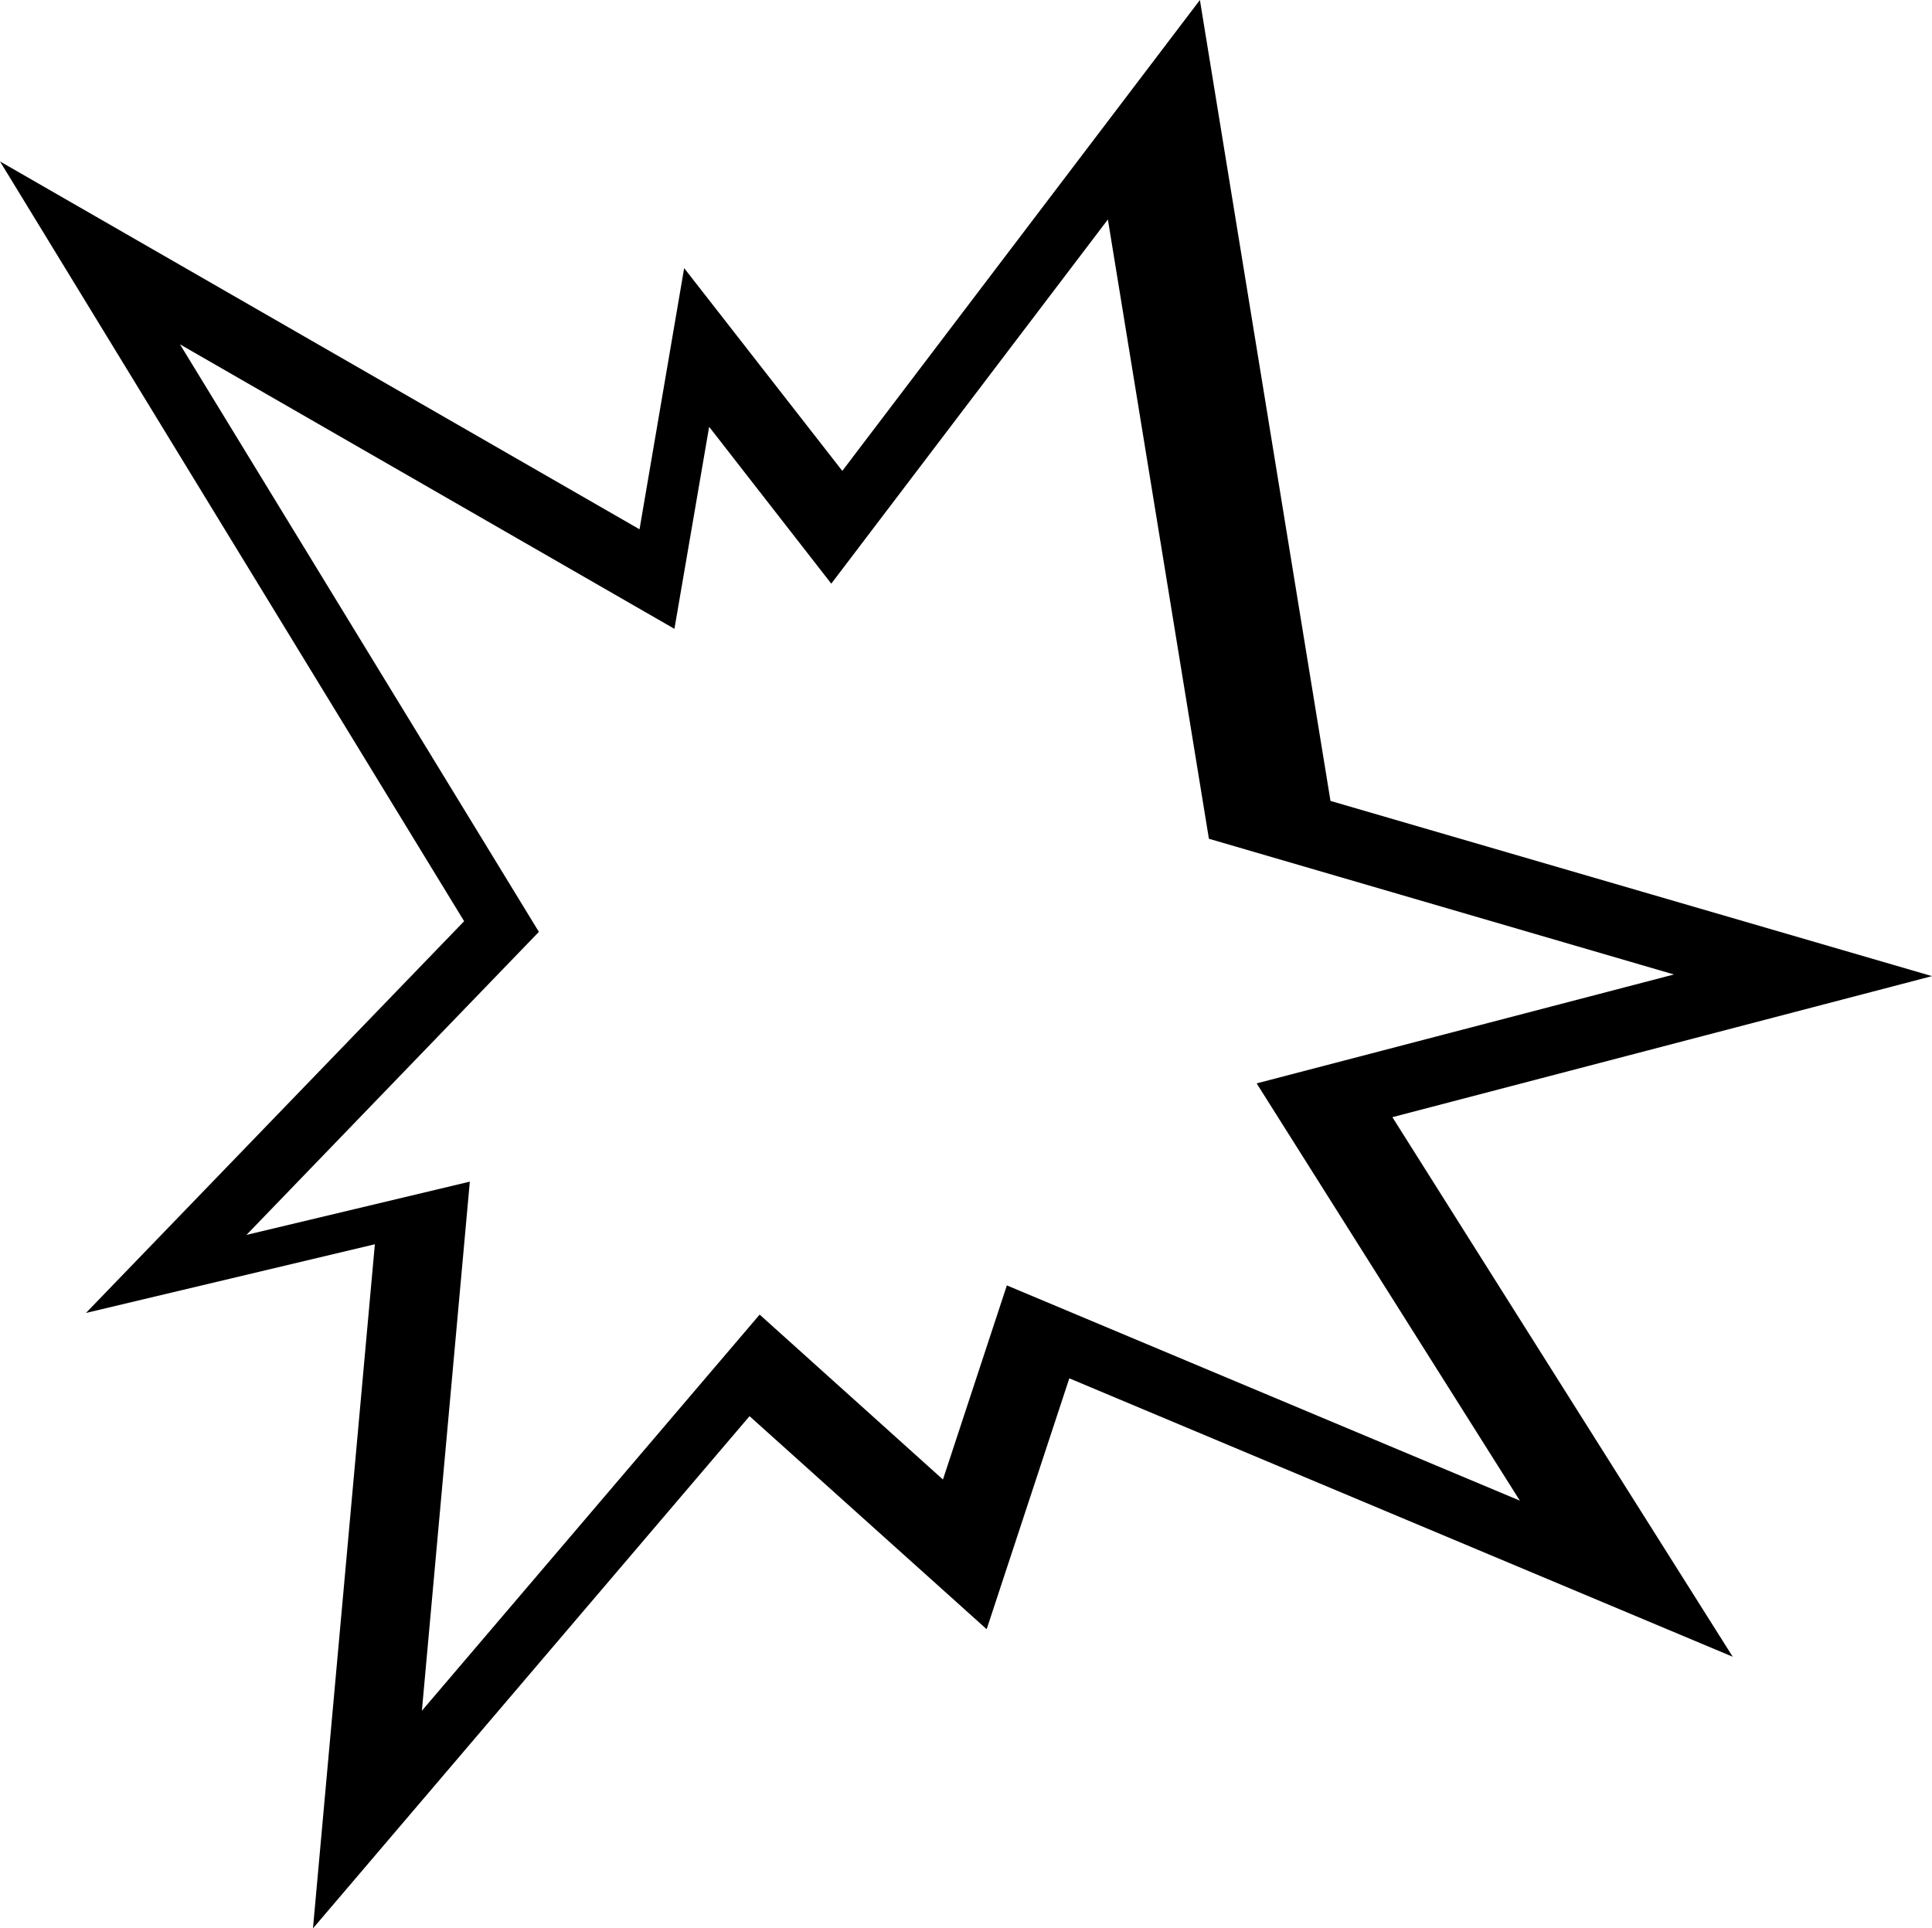 <?xml version="1.0" encoding="UTF-8"?>

<svg version="1.2" baseProfile="tiny" width="105.19mm" height="105mm" viewBox="81 -1800 10519 10500" preserveAspectRatio="xMidYMid" fill-rule="evenodd" stroke-width="28.222" stroke-linejoin="round" xmlns="http://www.w3.org/2000/svg" xmlns:xlink="http://www.w3.org/1999/xlink" xml:space="preserve">
 <g visibility="visible" id="Slide_1">
  <g id="DrawingGroup_1">
   <g>
    <path fill="rgb(0,0,0)" stroke="none" d="M 1061,75 L 3015,3274 1423,4924 2639,4634 2378,7515 4217,5358 5215,6256 5563,5199 8356,6371 6923,4099 9195,3506 6663,2767 6113,-605 4607,1378 3942,524 3753,1624 1061,75 Z M 81,-921 L 3563,1082 3806,-340 4667,764 6614,-1800 7325,2561 10600,3515 7662,4283 9515,7221 5903,5705 5453,7071 4162,5911 1785,8700 2122,4975 549,5349 2608,3216 81,-921 Z"/>
    <rect fill="none" stroke="none" x="81" y="-1800" width="10521" height="10501"/>
   </g>
  </g>
 </g>
</svg>